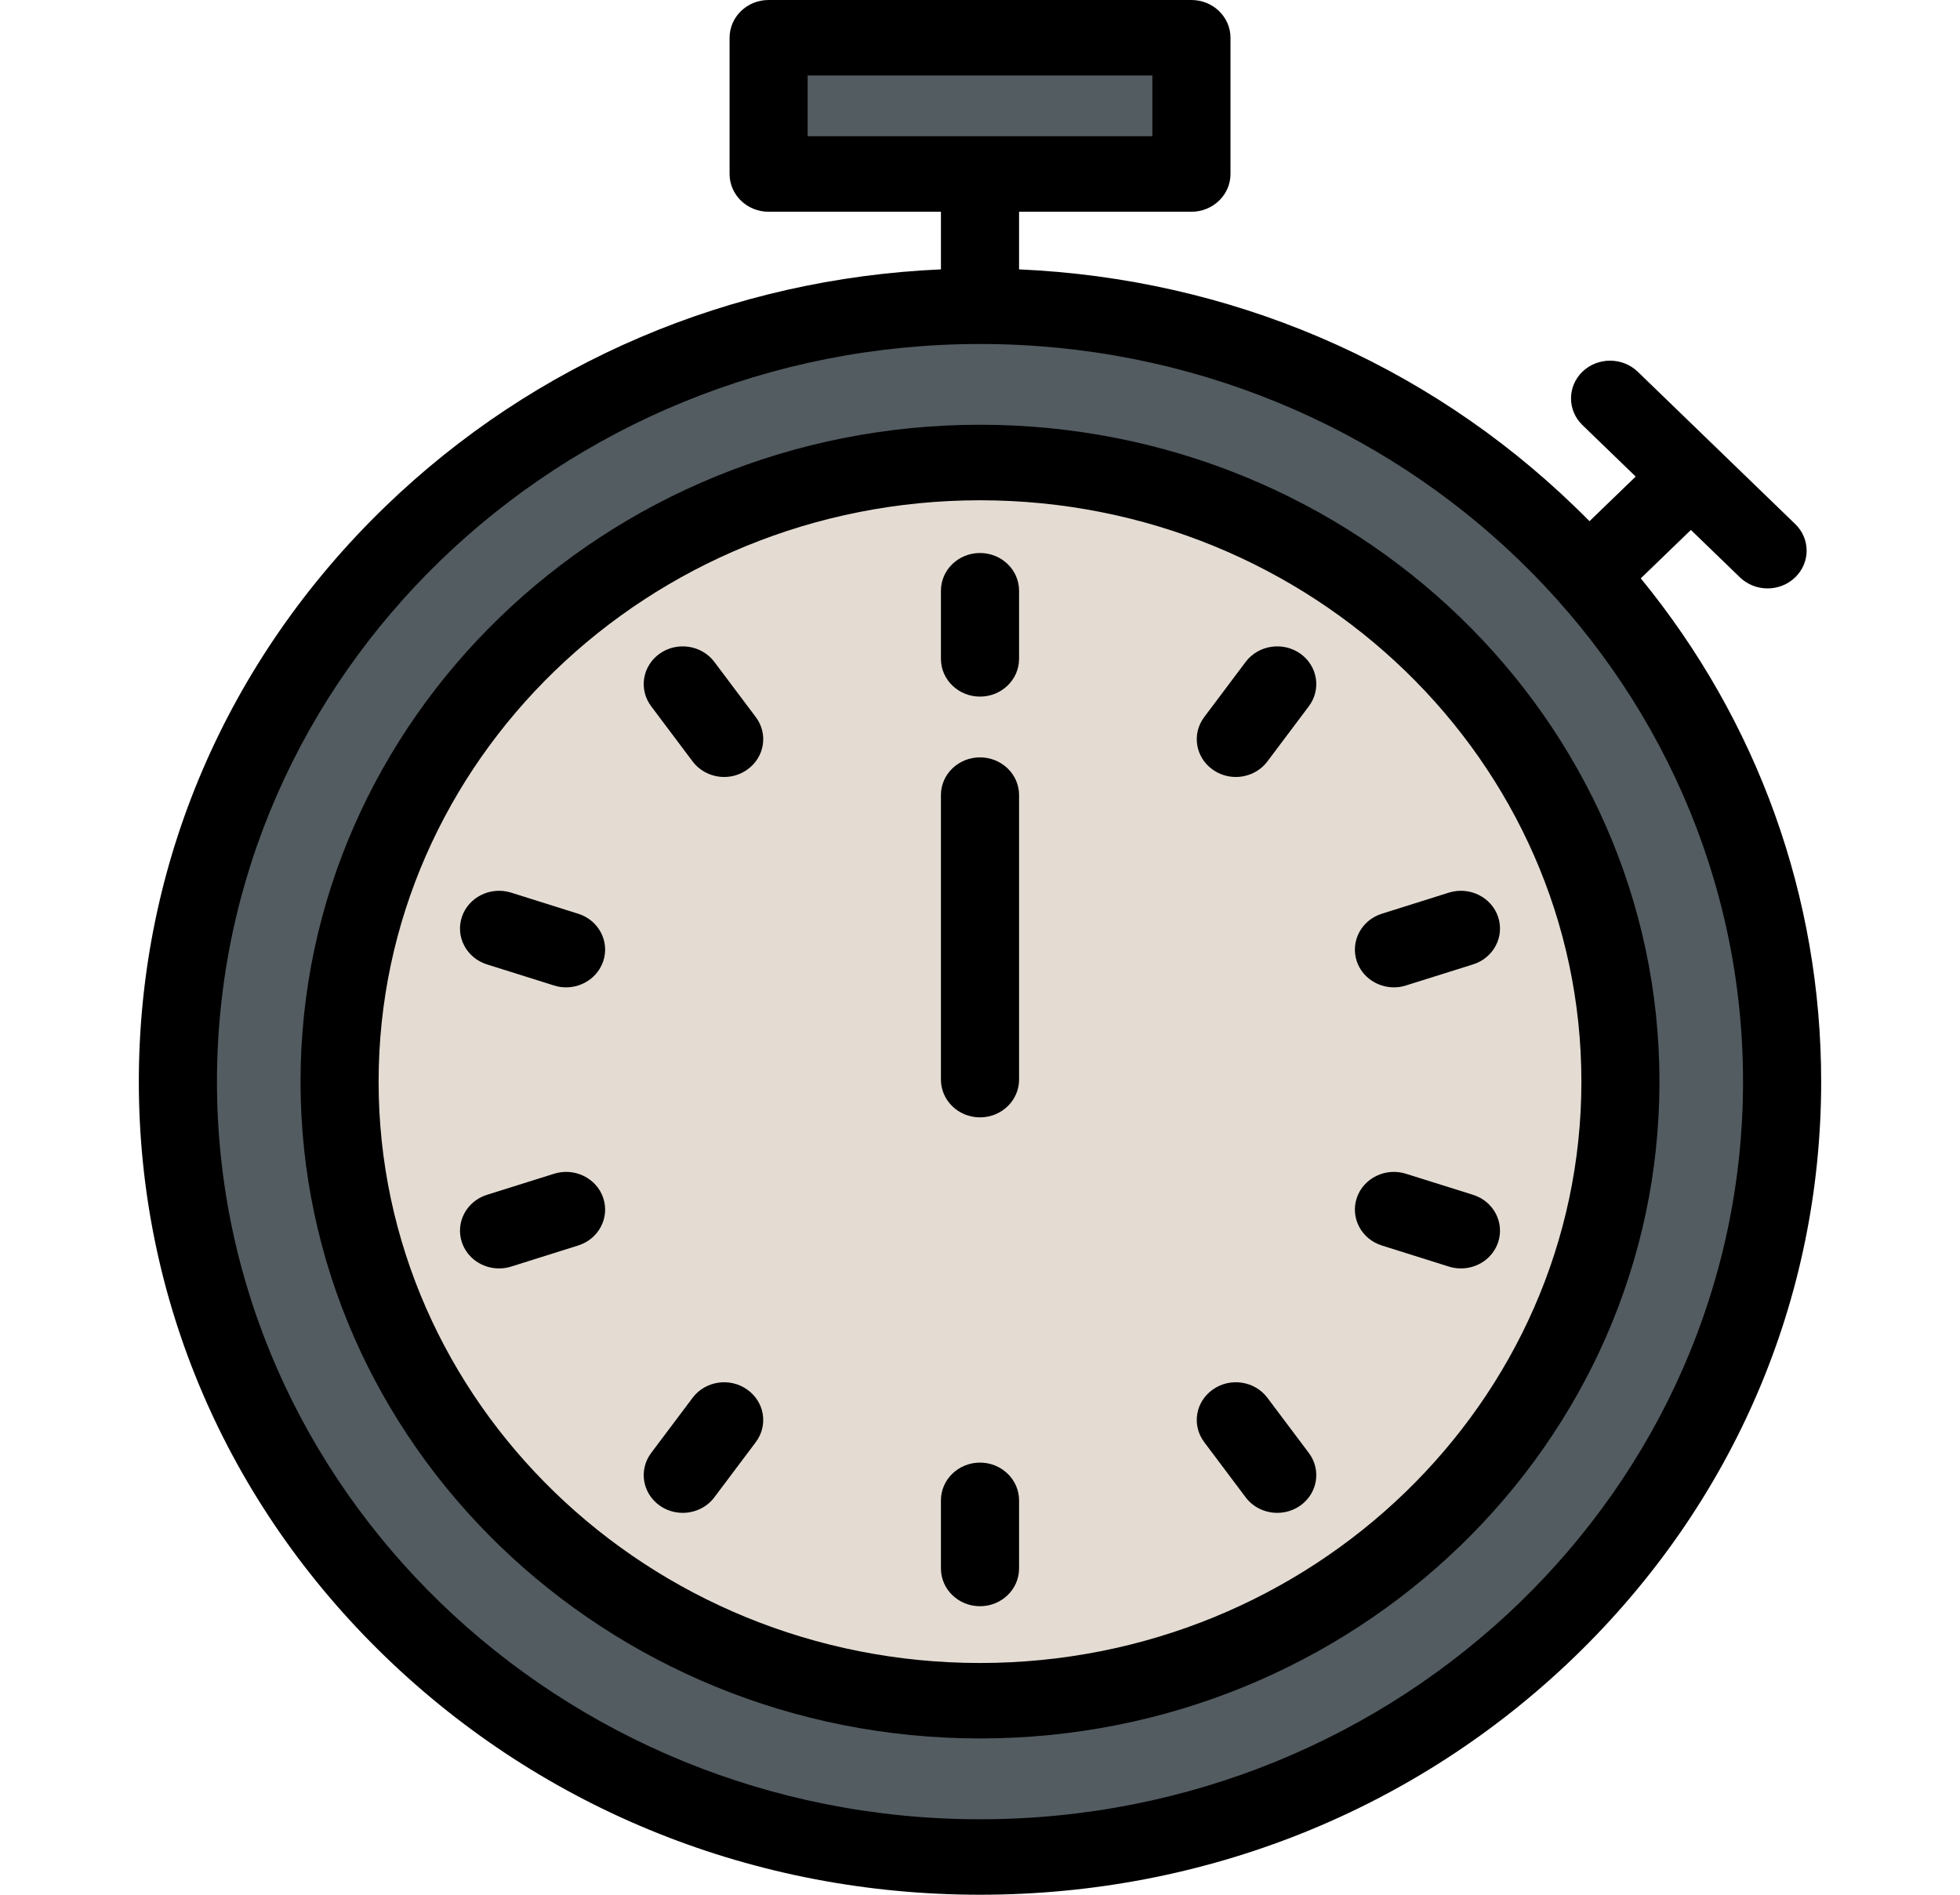 <svg width="30" height="29" viewBox="0 0 30 29" xmlns="http://www.w3.org/2000/svg">
<path d="M15 28.422C21.78 28.422 27.277 23.109 27.277 16.555C27.277 10 21.78 4.687 15 4.687C8.22 4.687 2.723 10 2.723 16.555C2.723 23.109 8.22 28.422 15 28.422Z" fill="#535C61"/>
<path d="M18.236 0.578H11.764V2.663H18.236V0.578Z" fill="#535C61"/>
<path d="M15 26.03C20.414 26.03 24.803 21.788 24.803 16.555C24.803 11.321 20.414 7.079 15 7.079C9.586 7.079 5.198 11.321 5.198 16.555C5.198 21.788 9.586 26.03 15 26.03Z" fill="#E4DCD3"/>
<path d="M25.114 8.852L25.881 8.111L26.632 8.837C26.749 8.95 26.902 9.006 27.055 9.006C27.208 9.006 27.361 8.949 27.477 8.837C27.711 8.611 27.711 8.245 27.477 8.02L25.067 5.689C24.833 5.464 24.455 5.464 24.221 5.689C23.988 5.915 23.988 6.281 24.221 6.506L25.036 7.294L24.329 7.977C24.255 7.902 24.18 7.828 24.104 7.755C21.813 5.54 18.812 4.264 15.598 4.123V3.241H18.236C18.566 3.241 18.834 2.982 18.834 2.663V0.578C18.834 0.259 18.566 0 18.236 0H11.764C11.434 0 11.167 0.259 11.167 0.578V2.663C11.167 2.982 11.434 3.241 11.764 3.241H14.402V4.123C11.188 4.264 8.187 5.54 5.896 7.754C3.465 10.105 2.125 13.23 2.125 16.555C2.125 19.879 3.465 23.004 5.896 25.355C8.328 27.706 11.561 29 15 29C18.439 29 21.672 27.706 24.104 25.355C26.535 23.004 27.875 19.879 27.875 16.555C27.875 13.724 26.903 11.039 25.114 8.852ZM12.362 1.155H17.638V2.085H12.362V1.155ZM15 27.845C8.56 27.845 3.321 22.78 3.321 16.555C3.321 10.329 8.56 5.265 15 5.265C21.44 5.265 26.679 10.329 26.679 16.555C26.679 22.78 21.44 27.845 15 27.845Z" fill="black"/>
<path d="M15 6.501C9.265 6.501 4.6 11.011 4.6 16.555C4.6 22.098 9.265 26.608 15 26.608C20.735 26.608 25.4 22.098 25.4 16.555C25.4 11.011 20.735 6.501 15 6.501ZM15 25.453C9.924 25.453 5.795 21.461 5.795 16.555C5.795 11.648 9.924 7.657 15 7.657C20.076 7.657 24.205 11.648 24.205 16.555C24.205 21.461 20.076 25.453 15 25.453Z" fill="black"/>
<path d="M15 11.592C14.67 11.592 14.402 11.85 14.402 12.169V16.524C14.402 16.843 14.67 17.102 15 17.102C15.33 17.102 15.598 16.843 15.598 16.524V12.169C15.598 11.85 15.33 11.592 15 11.592Z" fill="black"/>
<path d="M15 22.386C14.67 22.386 14.402 22.645 14.402 22.964V24.006C14.402 24.326 14.67 24.584 15 24.584C15.33 24.584 15.598 24.326 15.598 24.006V22.964C15.598 22.645 15.33 22.386 15 22.386Z" fill="black"/>
<path d="M19.399 21.394C19.205 21.136 18.831 21.079 18.564 21.267C18.297 21.454 18.238 21.815 18.432 22.073L19.066 22.917C19.183 23.073 19.366 23.155 19.55 23.155C19.672 23.155 19.795 23.119 19.901 23.045C20.168 22.857 20.227 22.496 20.033 22.238L19.399 21.394Z" fill="black"/>
<path d="M22.546 18.287L21.52 17.965C21.207 17.866 20.869 18.032 20.767 18.335C20.666 18.639 20.837 18.965 21.151 19.063L22.177 19.386C22.238 19.405 22.3 19.414 22.362 19.414C22.614 19.414 22.848 19.259 22.93 19.015C23.032 18.711 22.86 18.385 22.546 18.287Z" fill="black"/>
<path d="M21.336 15.112C21.397 15.112 21.459 15.103 21.52 15.083L22.546 14.761C22.86 14.663 23.032 14.337 22.93 14.033C22.828 13.73 22.491 13.564 22.177 13.662L21.151 13.985C20.837 14.083 20.666 14.409 20.767 14.713C20.849 14.957 21.084 15.112 21.336 15.112Z" fill="black"/>
<path d="M19.901 10.003C19.634 9.816 19.26 9.873 19.066 10.131L18.432 10.975C18.238 11.233 18.297 11.594 18.564 11.781C18.671 11.856 18.794 11.892 18.915 11.892C19.1 11.892 19.282 11.809 19.399 11.654L20.033 10.81C20.227 10.552 20.168 10.191 19.901 10.003Z" fill="black"/>
<path d="M15 8.464C14.67 8.464 14.402 8.722 14.402 9.041V10.084C14.402 10.403 14.67 10.662 15 10.662C15.33 10.662 15.598 10.403 15.598 10.084V9.041C15.598 8.722 15.33 8.464 15 8.464Z" fill="black"/>
<path d="M10.934 10.131C10.74 9.873 10.366 9.816 10.099 10.003C9.832 10.191 9.773 10.552 9.967 10.81L10.601 11.654C10.718 11.809 10.9 11.892 11.085 11.892C11.207 11.892 11.329 11.856 11.435 11.781C11.703 11.594 11.762 11.233 11.568 10.975L10.934 10.131Z" fill="black"/>
<path d="M8.849 13.985L7.823 13.662C7.509 13.564 7.172 13.73 7.07 14.033C6.968 14.337 7.14 14.663 7.454 14.761L8.479 15.083C8.541 15.103 8.603 15.112 8.664 15.112C8.916 15.112 9.15 14.957 9.233 14.712C9.335 14.409 9.163 14.083 8.849 13.985Z" fill="black"/>
<path d="M8.48 17.965L7.454 18.287C7.14 18.385 6.968 18.711 7.07 19.015C7.152 19.259 7.386 19.414 7.638 19.414C7.699 19.414 7.762 19.405 7.823 19.386L8.849 19.063C9.163 18.965 9.335 18.639 9.233 18.335C9.131 18.032 8.794 17.866 8.48 17.965Z" fill="black"/>
<path d="M11.435 21.267C11.169 21.079 10.795 21.136 10.601 21.394L9.967 22.238C9.773 22.496 9.832 22.857 10.099 23.045C10.205 23.119 10.328 23.155 10.45 23.155C10.634 23.155 10.817 23.073 10.934 22.917L11.568 22.073C11.762 21.815 11.703 21.454 11.435 21.267Z" fill="black"/>
</svg>
